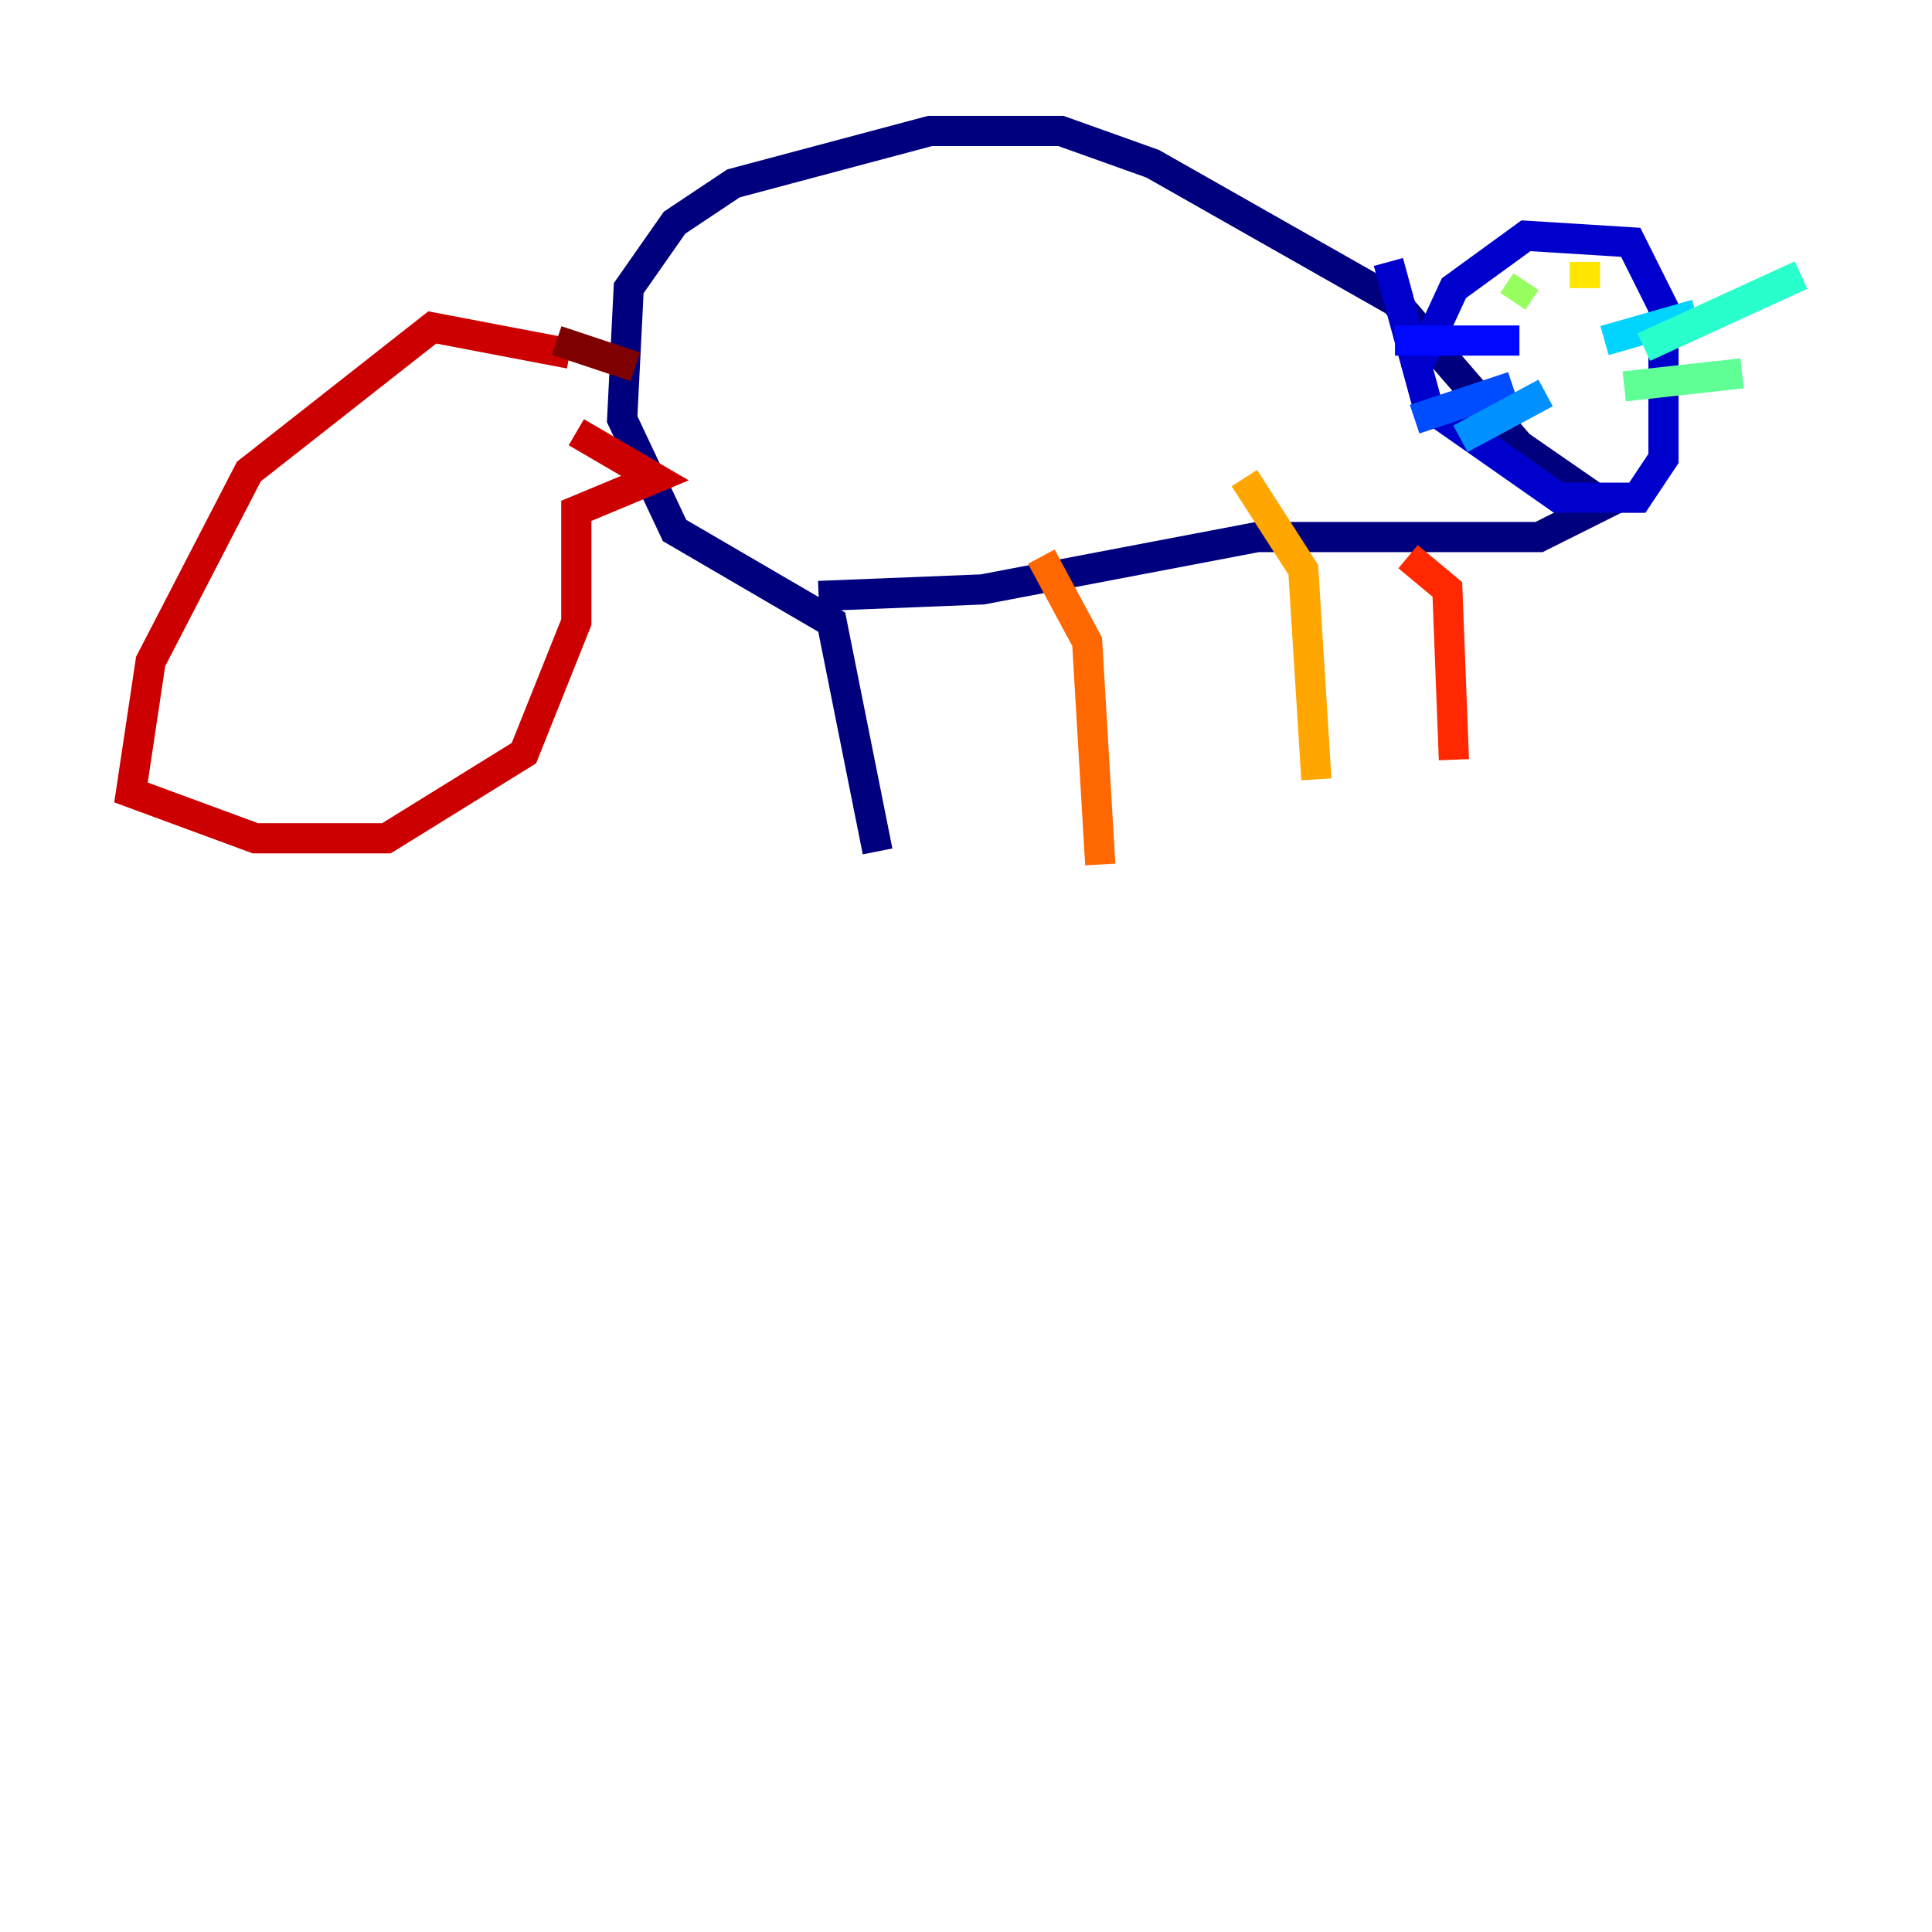 <?xml version="1.0" encoding="utf-8" ?>
<svg baseProfile="tiny" height="128" version="1.2" viewBox="0,0,128,128" width="128" xmlns="http://www.w3.org/2000/svg" xmlns:ev="http://www.w3.org/2001/xml-events" xmlns:xlink="http://www.w3.org/1999/xlink"><defs /><polyline fill="none" points="58.142,56.407 55.105,41.22 44.691,35.146 41.22,27.77 41.654,19.091 44.691,14.752 48.597,12.149 61.614,8.678 70.291,8.678 76.366,10.848 92.42,19.959 100.664,29.505 106.305,33.41 101.966,35.58 83.308,35.58 65.085,39.051 54.237,39.485" stroke="#00007f" stroke-width="2" /><polyline fill="none" points="93.722,24.732 96.325,19.091 101.098,15.62 108.041,16.054 110.21,20.393 110.21,30.373 108.475,32.976 103.268,32.976 94.59,26.902 91.986,17.356" stroke="#0000cc" stroke-width="2" /><polyline fill="none" points="100.664,22.563 92.42,22.563" stroke="#0008ff" stroke-width="2" /><polyline fill="none" points="100.231,25.6 93.722,27.77" stroke="#004cff" stroke-width="2" /><polyline fill="none" points="102.4,26.034 96.759,29.071" stroke="#0090ff" stroke-width="2" /><polyline fill="none" points="106.305,22.563 112.38,20.827" stroke="#00d4ff" stroke-width="2" /><polyline fill="none" points="108.909,22.997 119.322,18.224" stroke="#29ffcd" stroke-width="2" /><polyline fill="none" points="107.607,25.6 115.417,24.732" stroke="#5fff96" stroke-width="2" /><polyline fill="none" points="100.231,19.959 101.098,18.658" stroke="#96ff5f" stroke-width="2" /><polyline fill="none" points="101.098,18.658 101.098,18.658" stroke="#cdff29" stroke-width="2" /><polyline fill="none" points="105.003,17.356 105.003,19.091" stroke="#ffe500" stroke-width="2" /><polyline fill="none" points="82.441,31.675 86.346,37.749 87.214,51.634" stroke="#ffa600" stroke-width="2" /><polyline fill="none" points="68.99,36.881 72.027,42.522 72.895,57.275" stroke="#ff6700" stroke-width="2" /><polyline fill="none" points="93.288,36.881 95.891,39.051 96.325,50.332" stroke="#ff2800" stroke-width="2" /><polyline fill="none" points="37.749,23.43 28.637,21.695 16.488,31.241 9.98,43.824 8.678,52.502 16.922,55.539 25.6,55.539 34.712,49.898 38.183,41.22 38.183,33.844 43.39,31.675 38.183,28.637" stroke="#cc0000" stroke-width="2" /><polyline fill="none" points="36.881,22.563 42.088,24.298" stroke="#7f0000" stroke-width="2" /></svg>